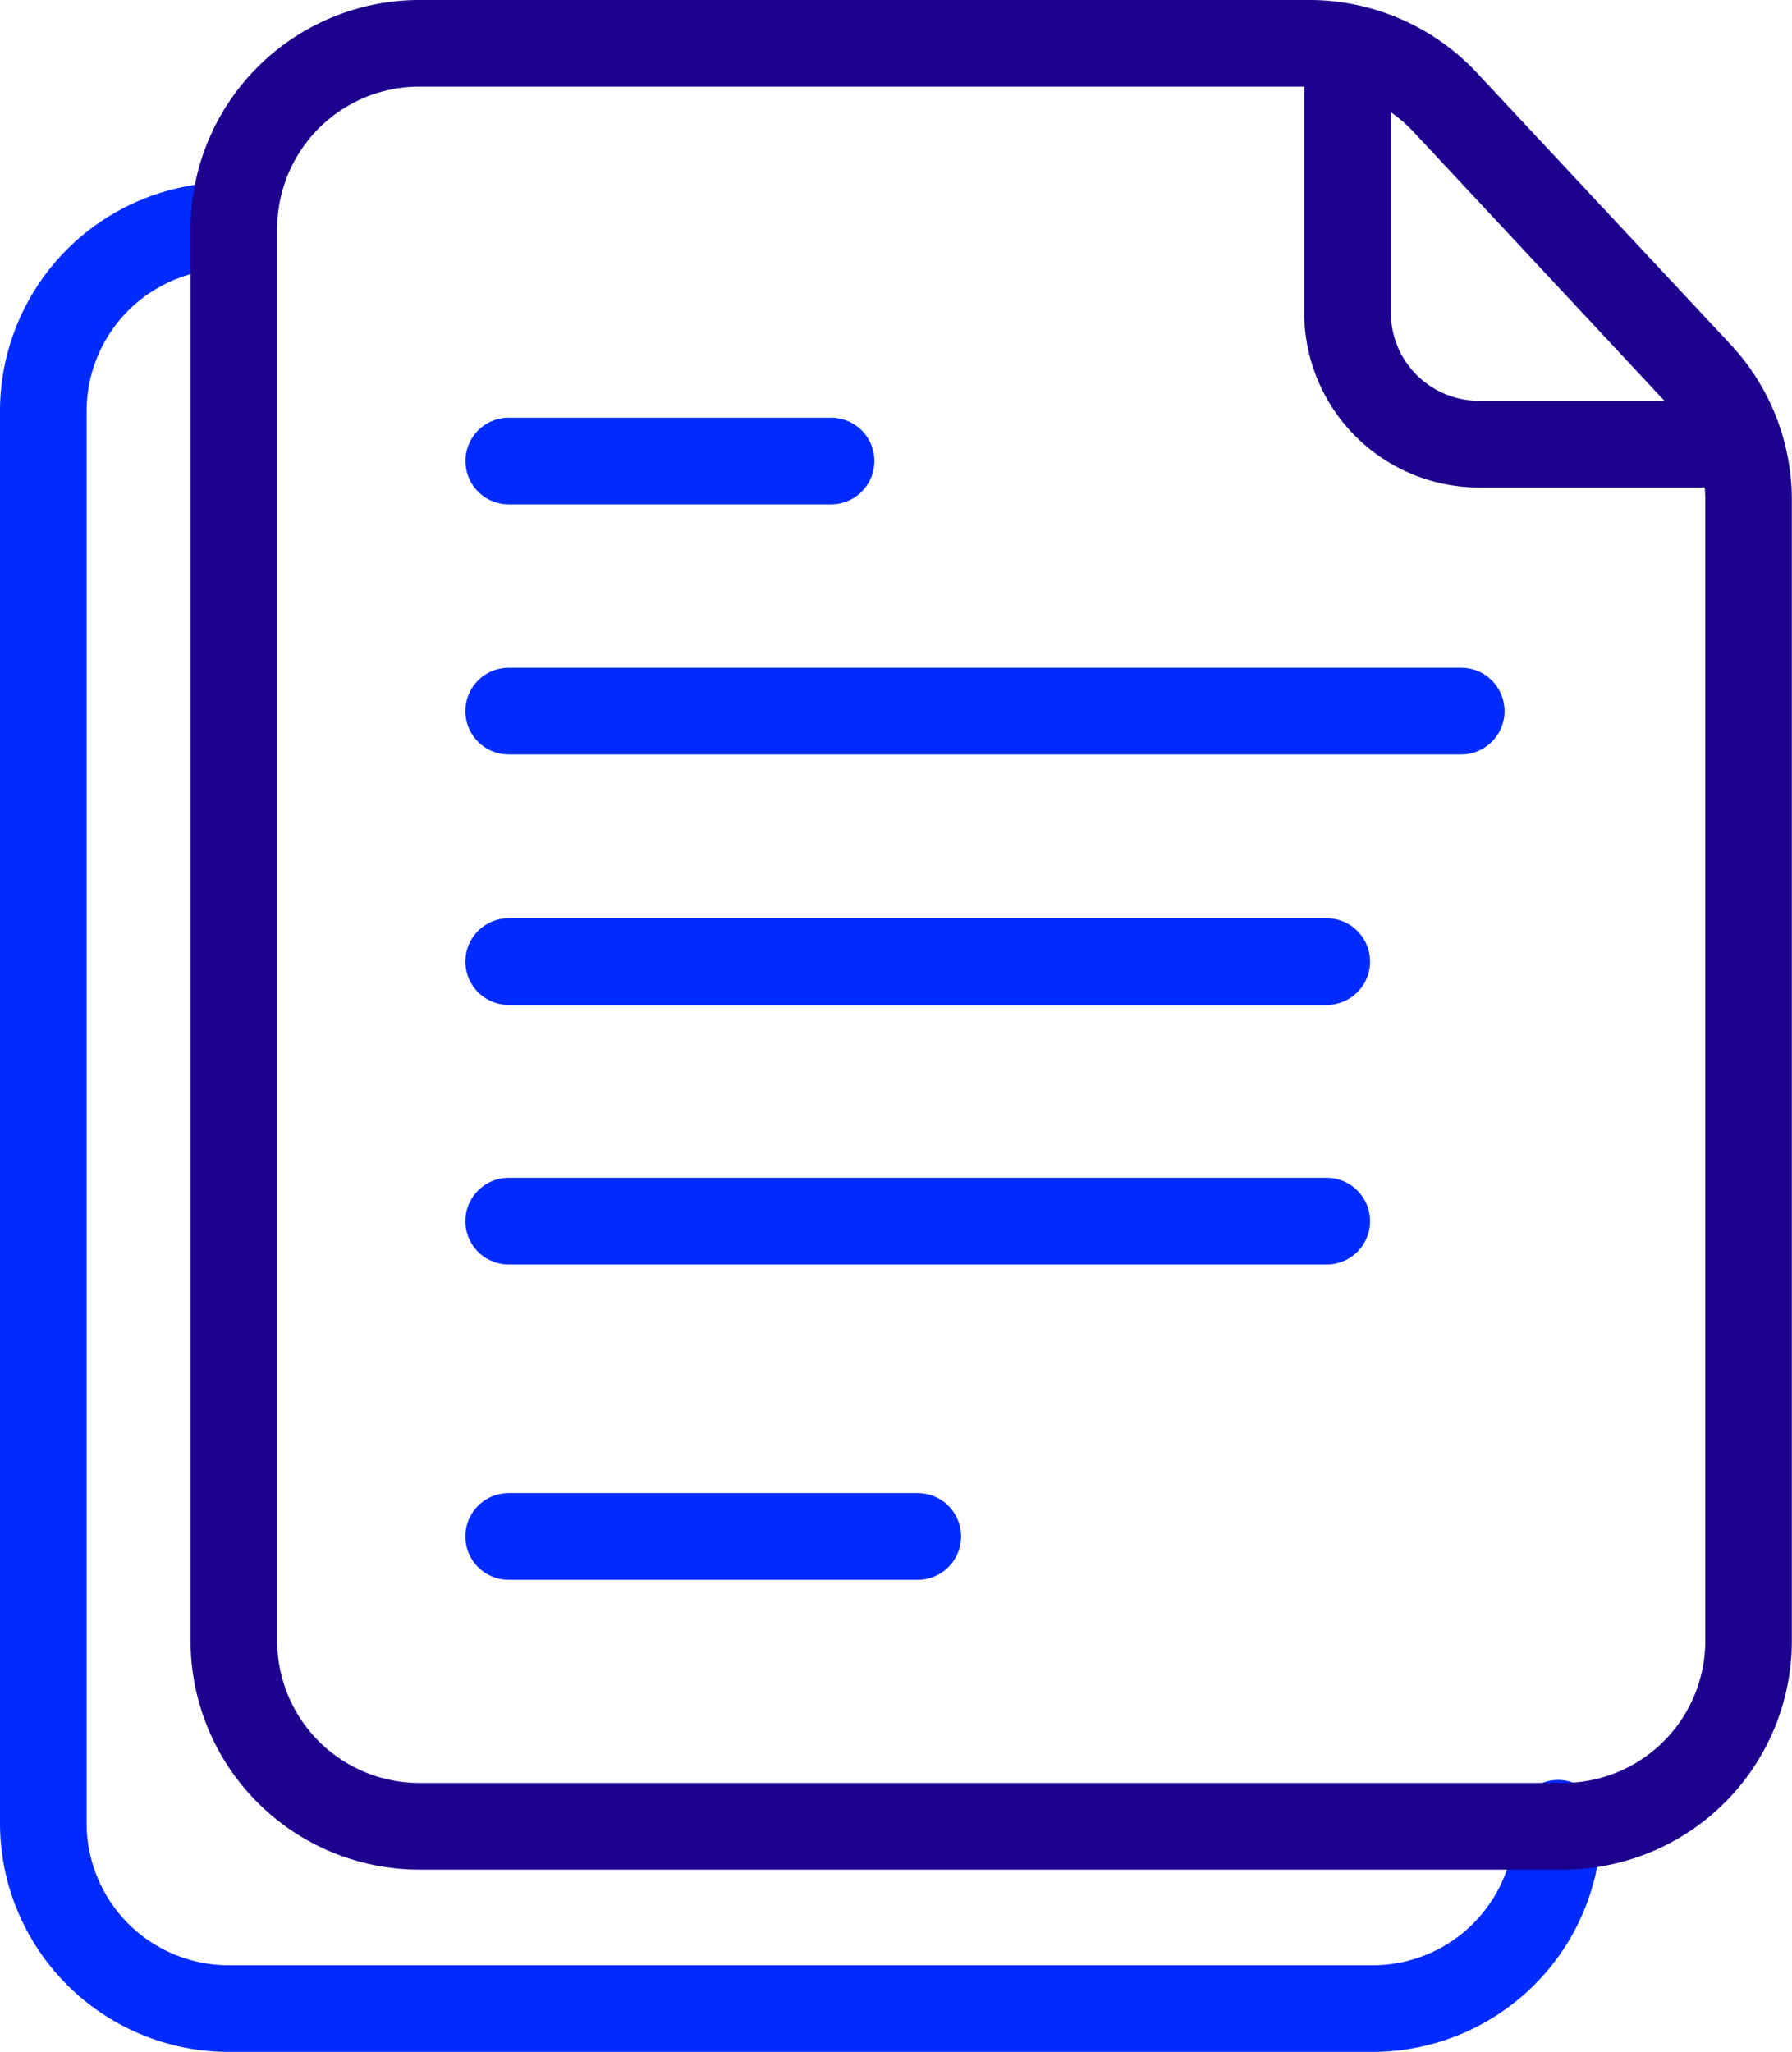 <svg xmlns="http://www.w3.org/2000/svg" viewBox="0 0 233.58 267.48"><defs><style>.cls-1{fill:#002bff;}.cls-2{fill:#1d008e;}</style></defs><g id="Capa_2" data-name="Capa 2"><g id="Capa_1-2" data-name="Capa 1"><path class="cls-1" d="M178.93,267.48H29.8A29.84,29.84,0,0,1,0,237.68V53.57a29.84,29.84,0,0,1,29.8-29.8,5.65,5.65,0,1,1,0,11.29A18.53,18.53,0,0,0,11.29,53.57V237.68A18.53,18.53,0,0,0,29.8,256.19H178.93a18.53,18.53,0,0,0,18.51-18.51,5.65,5.65,0,0,1,11.3,0A29.84,29.84,0,0,1,178.93,267.48Z"/><path class="cls-2" d="M221.63,63.55H192.81A22.81,22.81,0,0,1,170,40.76V11a5.65,5.65,0,0,1,11.29,0V40.76a11.5,11.5,0,0,0,11.49,11.49h28.82a5.65,5.65,0,1,1,0,11.3Z"/><path class="cls-1" d="M108.32,65.75h-42a5.65,5.65,0,0,1,0-11.3h42a5.65,5.65,0,0,1,0,11.3Z"/><path class="cls-1" d="M190.46,98.35H66.31a5.65,5.65,0,0,1,0-11.3H190.46a5.65,5.65,0,0,1,0,11.3Z"/><path class="cls-1" d="M172.93,131H66.31a5.65,5.65,0,0,1,0-11.3H172.93a5.65,5.65,0,0,1,0,11.3Z"/><path class="cls-1" d="M172.93,164.84H66.31a5.65,5.65,0,0,1,0-11.3H172.93a5.65,5.65,0,0,1,0,11.3Z"/><path class="cls-1" d="M119.62,205.94H66.31a5.65,5.65,0,0,1,0-11.3h53.31a5.65,5.65,0,0,1,0,11.3Z"/><path class="cls-2" d="M203.77,243.72H54.64a29.84,29.84,0,0,1-29.8-29.81V29.8A29.84,29.84,0,0,1,54.64,0H170.7a29.91,29.91,0,0,1,21.79,9.47l33.07,35.42a29.73,29.73,0,0,1,8,20.34V213.91A29.84,29.84,0,0,1,203.77,243.72ZM54.64,11.29A18.54,18.54,0,0,0,36.13,29.8V213.91a18.53,18.53,0,0,0,18.51,18.51H203.77a18.53,18.53,0,0,0,18.51-18.51V65.23a18.45,18.45,0,0,0-5-12.63L184.23,17.17a18.58,18.58,0,0,0-13.53-5.88Z"/></g></g></svg>